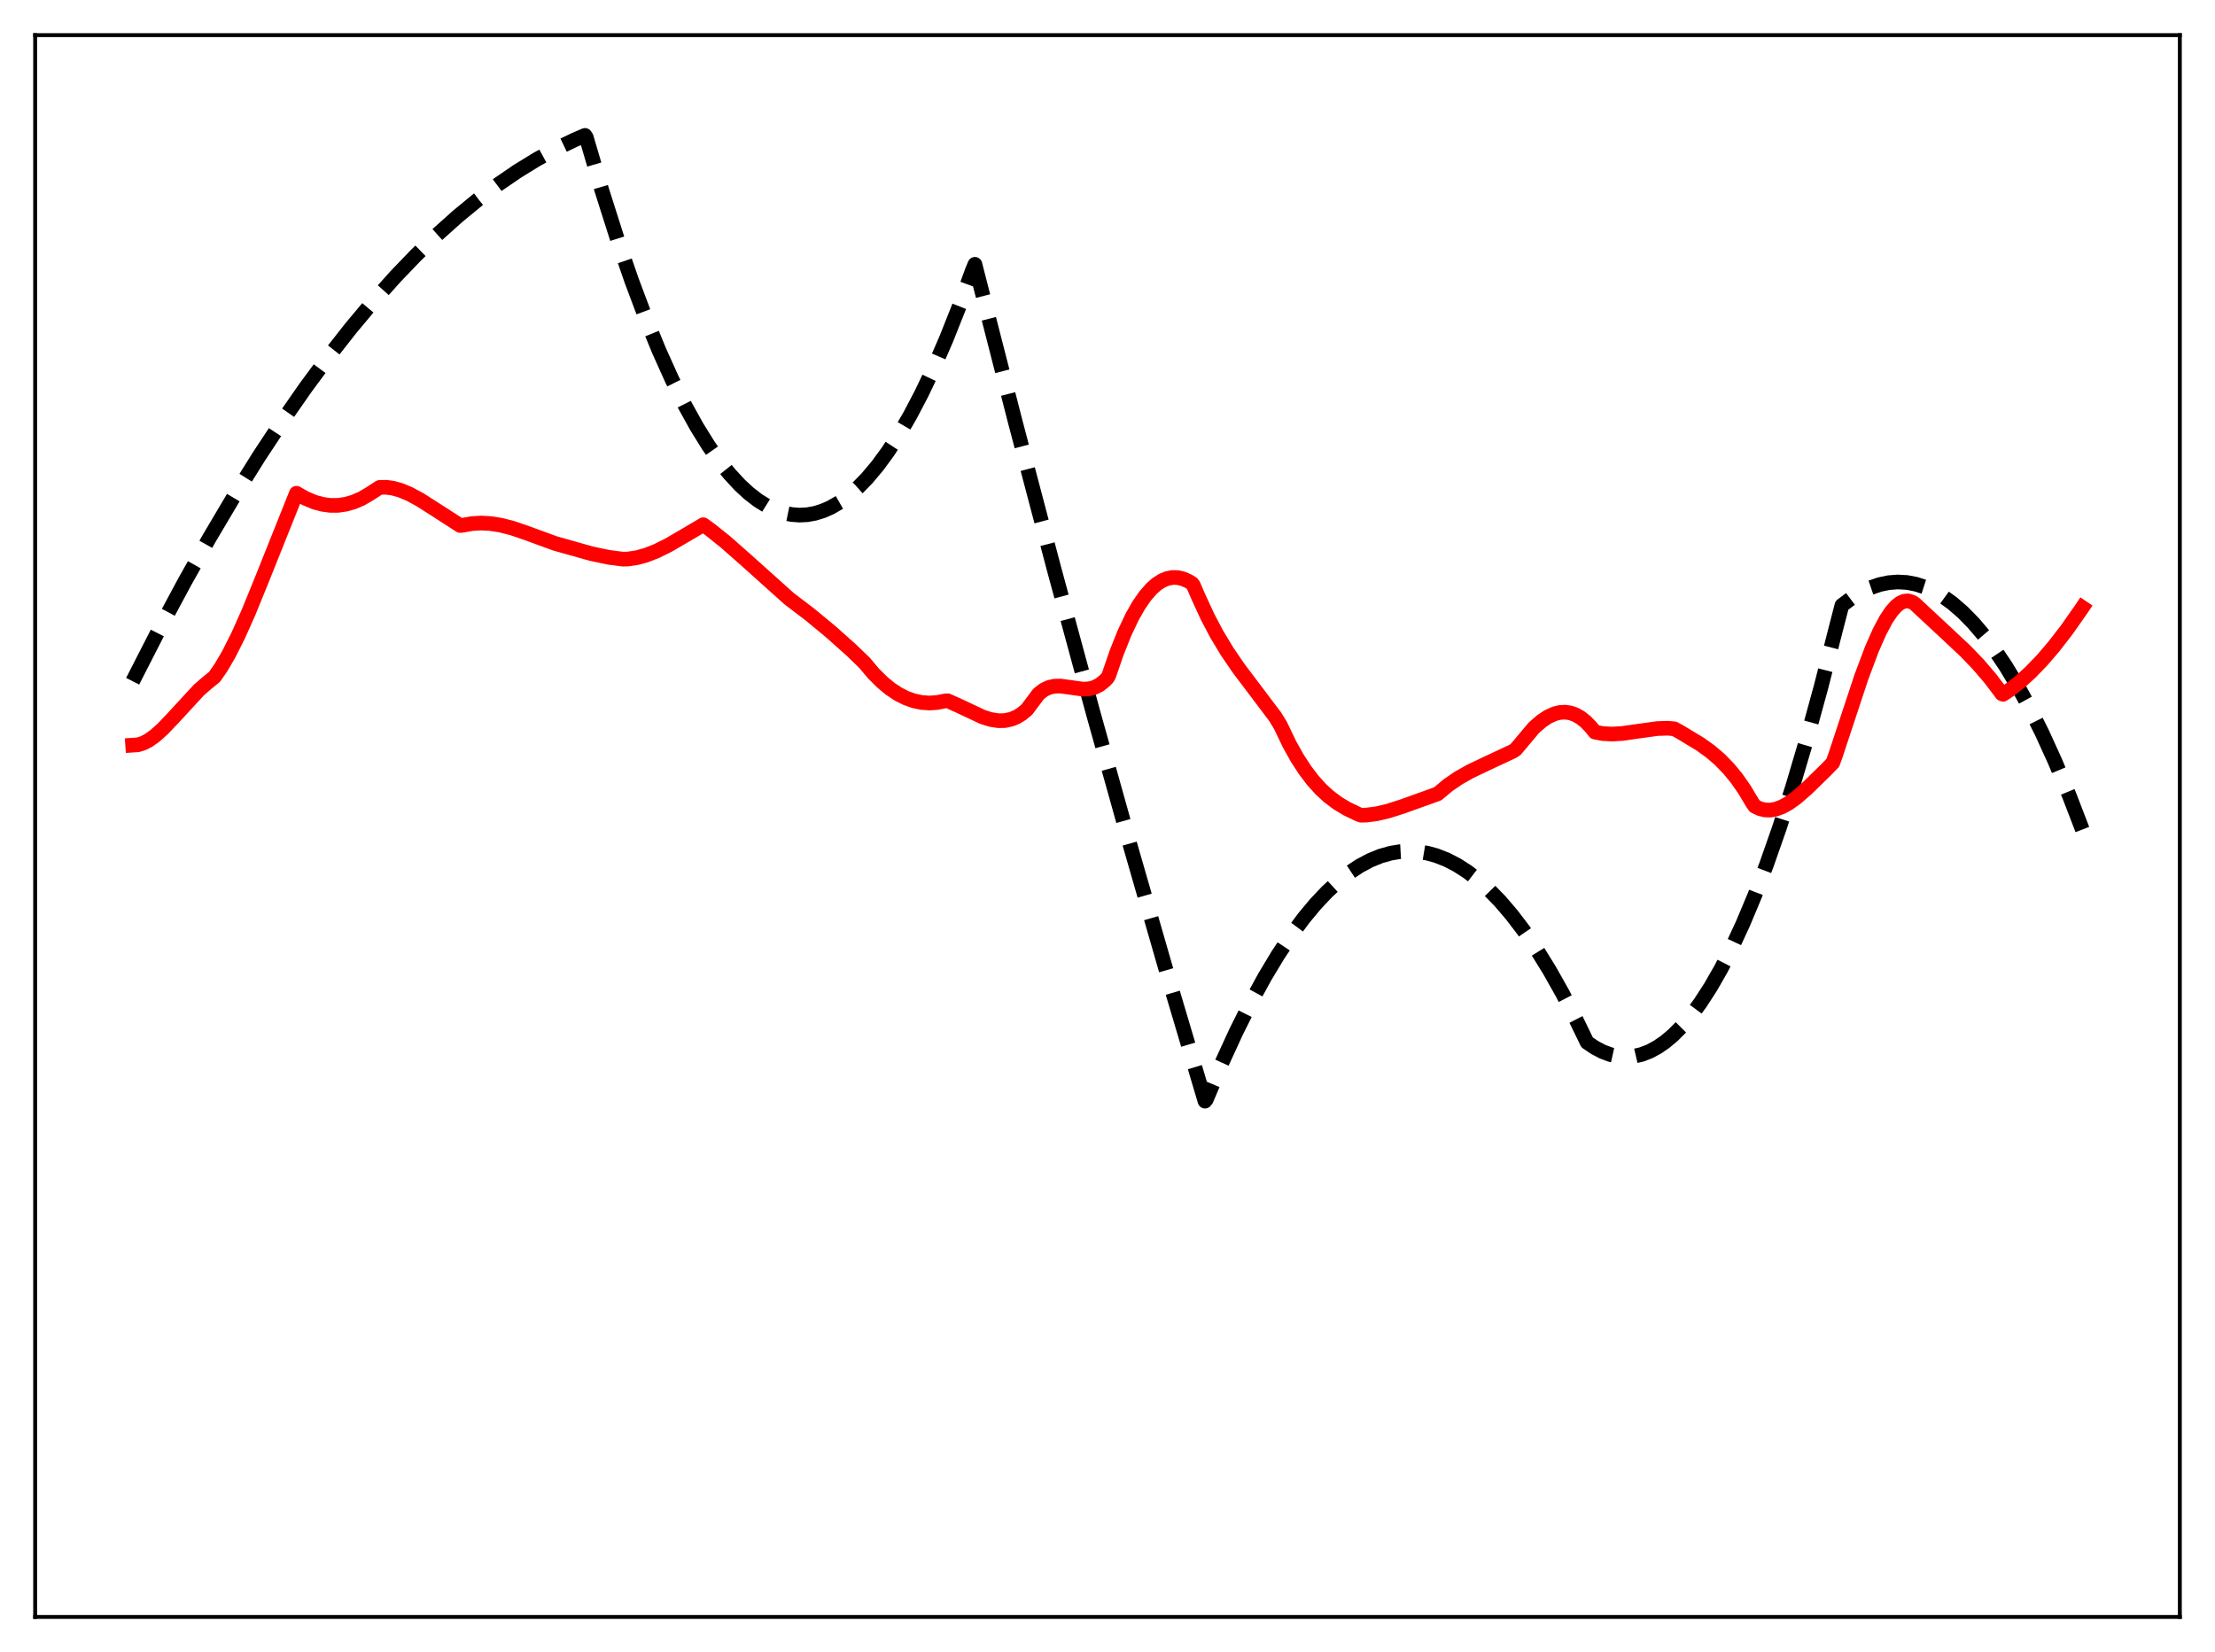 <?xml version="1.0" encoding="utf-8" standalone="no"?>
<!DOCTYPE svg PUBLIC "-//W3C//DTD SVG 1.1//EN"
  "http://www.w3.org/Graphics/SVG/1.1/DTD/svg11.dtd">
<svg xmlns:xlink="http://www.w3.org/1999/xlink" width="453.6pt" height="338.4pt" viewBox="0 0 453.6 338.4" xmlns="http://www.w3.org/2000/svg" version="1.1">
 <defs>
  <style type="text/css">*{stroke-linejoin: round; stroke-linecap: butt}</style>
 </defs>
 <g id="figure_1">
  <g id="patch_1">
   <path d="M 0 338.4 
L 453.6 338.4 
L 453.6 0 
L 0 0 
z
" style="fill: #ffffff"/>
  </g>
  <g id="axes_1">
   <g id="patch_2">
    <path d="M 7.2 331.2 
L 446.4 331.2 
L 446.4 7.2 
L 7.2 7.2 
z
" style="fill: #ffffff"/>
   </g>
   <g id="matplotlib.axis_1"/>
   <g id="matplotlib.axis_2"/>
   <g id="line2d_1">
    <path d="M 27.164 139.541 
L 32.487 129.127 
L 37.811 119.199 
L 42.868 110.218 
L 47.926 101.676 
L 52.983 93.572 
L 57.775 86.301 
L 62.566 79.423 
L 67.357 72.94 
L 71.882 67.178 
L 76.407 61.768 
L 80.932 56.709 
L 85.191 52.269 
L 89.45 48.14 
L 93.709 44.323 
L 97.968 40.817 
L 101.961 37.813 
L 105.953 35.082 
L 109.946 32.626 
L 113.939 30.442 
L 117.665 28.651 
L 119.795 27.735 
L 120.061 28.134 
L 123.255 39.006 
L 126.449 49.056 
L 129.377 57.546 
L 132.305 65.344 
L 134.967 71.834 
L 137.629 77.752 
L 140.291 83.099 
L 142.687 87.422 
L 145.082 91.283 
L 147.212 94.326 
L 149.341 97.004 
L 151.471 99.316 
L 153.334 101.039 
L 155.197 102.482 
L 157.06 103.645 
L 158.924 104.529 
L 160.521 105.063 
L 162.118 105.391 
L 163.715 105.514 
L 165.312 105.431 
L 166.909 105.143 
L 168.506 104.648 
L 170.103 103.948 
L 171.967 102.872 
L 173.83 101.515 
L 175.693 99.879 
L 177.556 97.963 
L 179.686 95.43 
L 181.815 92.531 
L 183.945 89.267 
L 186.34 85.157 
L 188.736 80.585 
L 191.132 75.55 
L 193.793 69.413 
L 196.455 62.704 
L 199.117 55.424 
L 199.649 54.141 
L 207.901 86.364 
L 215.887 116.658 
L 223.872 146.076 
L 231.591 173.681 
L 239.311 200.469 
L 246.764 225.556 
L 247.03 225.221 
L 250.224 217.695 
L 253.152 211.325 
L 256.08 205.461 
L 259.008 200.103 
L 261.67 195.671 
L 264.332 191.657 
L 266.993 188.061 
L 269.389 185.182 
L 271.785 182.642 
L 274.18 180.441 
L 276.31 178.768 
L 278.439 177.363 
L 280.569 176.226 
L 282.698 175.356 
L 284.828 174.754 
L 286.691 174.446 
L 288.554 174.344 
L 290.417 174.446 
L 292.281 174.753 
L 294.144 175.265 
L 296.273 176.101 
L 298.403 177.205 
L 300.532 178.576 
L 302.662 180.215 
L 304.791 182.121 
L 307.187 184.586 
L 309.583 187.389 
L 311.978 190.531 
L 314.64 194.419 
L 317.302 198.725 
L 319.964 203.449 
L 322.892 209.129 
L 325.021 213.521 
L 326.618 214.597 
L 328.215 215.432 
L 329.812 216.025 
L 331.409 216.376 
L 333.007 216.486 
L 334.604 216.354 
L 336.201 215.98 
L 337.798 215.364 
L 339.395 214.507 
L 340.992 213.408 
L 342.589 212.067 
L 344.452 210.197 
L 346.316 207.998 
L 348.179 205.47 
L 350.308 202.178 
L 352.438 198.457 
L 354.567 194.305 
L 356.963 189.121 
L 359.359 183.393 
L 361.754 177.121 
L 364.416 169.514 
L 367.078 161.236 
L 370.006 151.354 
L 372.934 140.66 
L 375.862 129.153 
L 377.193 124.005 
L 379.322 122.403 
L 381.185 121.267 
L 383.049 120.379 
L 384.912 119.74 
L 386.775 119.349 
L 388.639 119.206 
L 390.502 119.311 
L 392.365 119.665 
L 394.228 120.267 
L 396.092 121.117 
L 397.955 122.216 
L 399.818 123.563 
L 401.948 125.406 
L 404.077 127.574 
L 406.207 130.066 
L 408.336 132.882 
L 410.732 136.438 
L 413.127 140.404 
L 415.523 144.781 
L 418.185 150.125 
L 420.847 155.976 
L 423.775 162.998 
L 426.436 169.913 
L 426.436 169.913 
" clip-path="url(#p55ec05c584)" style="fill: none; stroke-dasharray: 11.1,4.8; stroke-dashoffset: 0; stroke: #000000; stroke-width: 3"/>
   </g>
   <g id="line2d_2">
    <path d="M 27.164 152.632 
L 28.228 152.561 
L 29.293 152.239 
L 30.358 151.698 
L 31.689 150.762 
L 33.286 149.341 
L 35.415 147.11 
L 40.739 141.331 
L 42.336 139.943 
L 43.933 138.643 
L 45.264 136.722 
L 46.861 133.987 
L 48.724 130.291 
L 50.854 125.529 
L 53.516 119.006 
L 60.703 101.031 
L 62.566 102.09 
L 64.429 102.866 
L 66.026 103.299 
L 67.623 103.516 
L 69.22 103.512 
L 70.817 103.283 
L 72.415 102.826 
L 74.012 102.138 
L 75.609 101.215 
L 77.738 99.835 
L 79.069 99.808 
L 80.4 99.982 
L 81.997 100.421 
L 83.86 101.197 
L 85.99 102.348 
L 88.918 104.213 
L 94.241 107.641 
L 94.774 107.586 
L 96.637 107.247 
L 98.5 107.137 
L 100.364 107.233 
L 102.493 107.561 
L 104.889 108.168 
L 107.551 109.077 
L 113.673 111.315 
L 121.126 113.417 
L 124.586 114.147 
L 127.514 114.529 
L 128.579 114.508 
L 130.442 114.23 
L 132.305 113.716 
L 134.435 112.884 
L 136.831 111.7 
L 140.025 109.842 
L 144.017 107.479 
L 145.348 108.429 
L 148.543 110.981 
L 152.535 114.496 
L 161.585 122.617 
L 165.844 125.862 
L 170.103 129.378 
L 174.362 133.178 
L 177.024 135.75 
L 178.887 137.963 
L 180.751 139.814 
L 182.348 141.12 
L 183.945 142.174 
L 185.542 142.983 
L 187.139 143.554 
L 188.736 143.892 
L 190.333 144.003 
L 191.93 143.896 
L 193.527 143.577 
L 194.06 143.535 
L 196.189 144.486 
L 201.247 146.866 
L 202.844 147.368 
L 204.441 147.625 
L 205.772 147.601 
L 207.103 147.317 
L 208.167 146.878 
L 209.232 146.227 
L 210.297 145.336 
L 212.692 142.134 
L 213.757 141.31 
L 214.822 140.804 
L 215.887 140.559 
L 217.217 140.529 
L 219.081 140.786 
L 221.743 141.161 
L 223.073 141.091 
L 224.138 140.807 
L 225.203 140.261 
L 226.268 139.401 
L 226.8 138.837 
L 227.066 138.366 
L 228.663 133.715 
L 230.26 129.709 
L 231.857 126.335 
L 233.188 123.993 
L 234.519 122.068 
L 235.85 120.548 
L 236.915 119.617 
L 237.98 118.934 
L 239.044 118.494 
L 240.109 118.288 
L 241.174 118.311 
L 242.239 118.555 
L 243.303 119.016 
L 244.102 119.5 
L 244.368 119.838 
L 245.433 122.308 
L 247.296 126.352 
L 249.159 129.888 
L 251.289 133.429 
L 253.684 136.938 
L 256.879 141.166 
L 261.137 146.817 
L 262.202 148.55 
L 264.065 152.437 
L 265.663 155.297 
L 267.26 157.757 
L 268.857 159.854 
L 270.454 161.624 
L 272.051 163.102 
L 273.914 164.509 
L 275.777 165.63 
L 278.173 166.79 
L 278.705 166.981 
L 279.77 166.961 
L 281.9 166.686 
L 284.295 166.125 
L 287.223 165.188 
L 294.41 162.604 
L 296.54 160.829 
L 298.669 159.371 
L 301.065 158.015 
L 304.259 156.492 
L 309.849 153.873 
L 310.381 153.52 
L 314.108 149.078 
L 315.705 147.685 
L 317.036 146.806 
L 318.367 146.205 
L 319.431 145.938 
L 320.496 145.873 
L 321.561 146.021 
L 322.625 146.392 
L 323.69 146.999 
L 324.755 147.851 
L 325.82 148.961 
L 326.618 149.957 
L 328.215 150.261 
L 330.079 150.366 
L 332.208 150.243 
L 335.402 149.786 
L 339.395 149.234 
L 341.524 149.165 
L 342.855 149.282 
L 343.92 149.858 
L 348.179 152.425 
L 350.308 153.959 
L 352.172 155.556 
L 354.035 157.472 
L 355.632 159.424 
L 357.229 161.713 
L 358.826 164.385 
L 359.359 165.149 
L 360.423 165.653 
L 361.488 165.908 
L 362.553 165.933 
L 363.617 165.75 
L 364.948 165.263 
L 366.279 164.529 
L 367.876 163.383 
L 370.006 161.53 
L 373.999 157.629 
L 375.329 156.25 
L 375.862 154.779 
L 381.185 138.677 
L 383.315 133.008 
L 384.912 129.378 
L 386.243 126.879 
L 387.308 125.283 
L 388.372 124.09 
L 389.171 123.484 
L 389.969 123.143 
L 390.768 123.084 
L 391.567 123.324 
L 392.099 123.657 
L 398.221 129.354 
L 402.48 133.345 
L 405.142 136.116 
L 407.537 138.915 
L 409.667 141.721 
L 409.933 142.101 
L 410.199 142.212 
L 411.53 141.329 
L 413.66 139.665 
L 415.789 137.731 
L 418.185 135.248 
L 420.58 132.455 
L 423.242 129.01 
L 426.17 124.838 
L 426.436 124.441 
L 426.436 124.441 
" clip-path="url(#p55ec05c584)" style="fill: none; stroke: #ff0000; stroke-width: 3; stroke-linecap: square"/>
   </g>
   <g id="patch_3">
    <path d="M 7.2 331.2 
L 7.2 7.2 
" style="fill: none; stroke: #000000; stroke-width: 0.8; stroke-linejoin: miter; stroke-linecap: square"/>
   </g>
   <g id="patch_4">
    <path d="M 446.4 331.2 
L 446.4 7.2 
" style="fill: none; stroke: #000000; stroke-width: 0.8; stroke-linejoin: miter; stroke-linecap: square"/>
   </g>
   <g id="patch_5">
    <path d="M 7.2 331.2 
L 446.4 331.2 
" style="fill: none; stroke: #000000; stroke-width: 0.8; stroke-linejoin: miter; stroke-linecap: square"/>
   </g>
   <g id="patch_6">
    <path d="M 7.2 7.2 
L 446.4 7.2 
" style="fill: none; stroke: #000000; stroke-width: 0.8; stroke-linejoin: miter; stroke-linecap: square"/>
   </g>
  </g>
 </g>
 <defs>
  <clipPath id="p55ec05c584">
   <rect x="7.2" y="7.2" width="439.2" height="324"/>
  </clipPath>
 </defs>
</svg>
